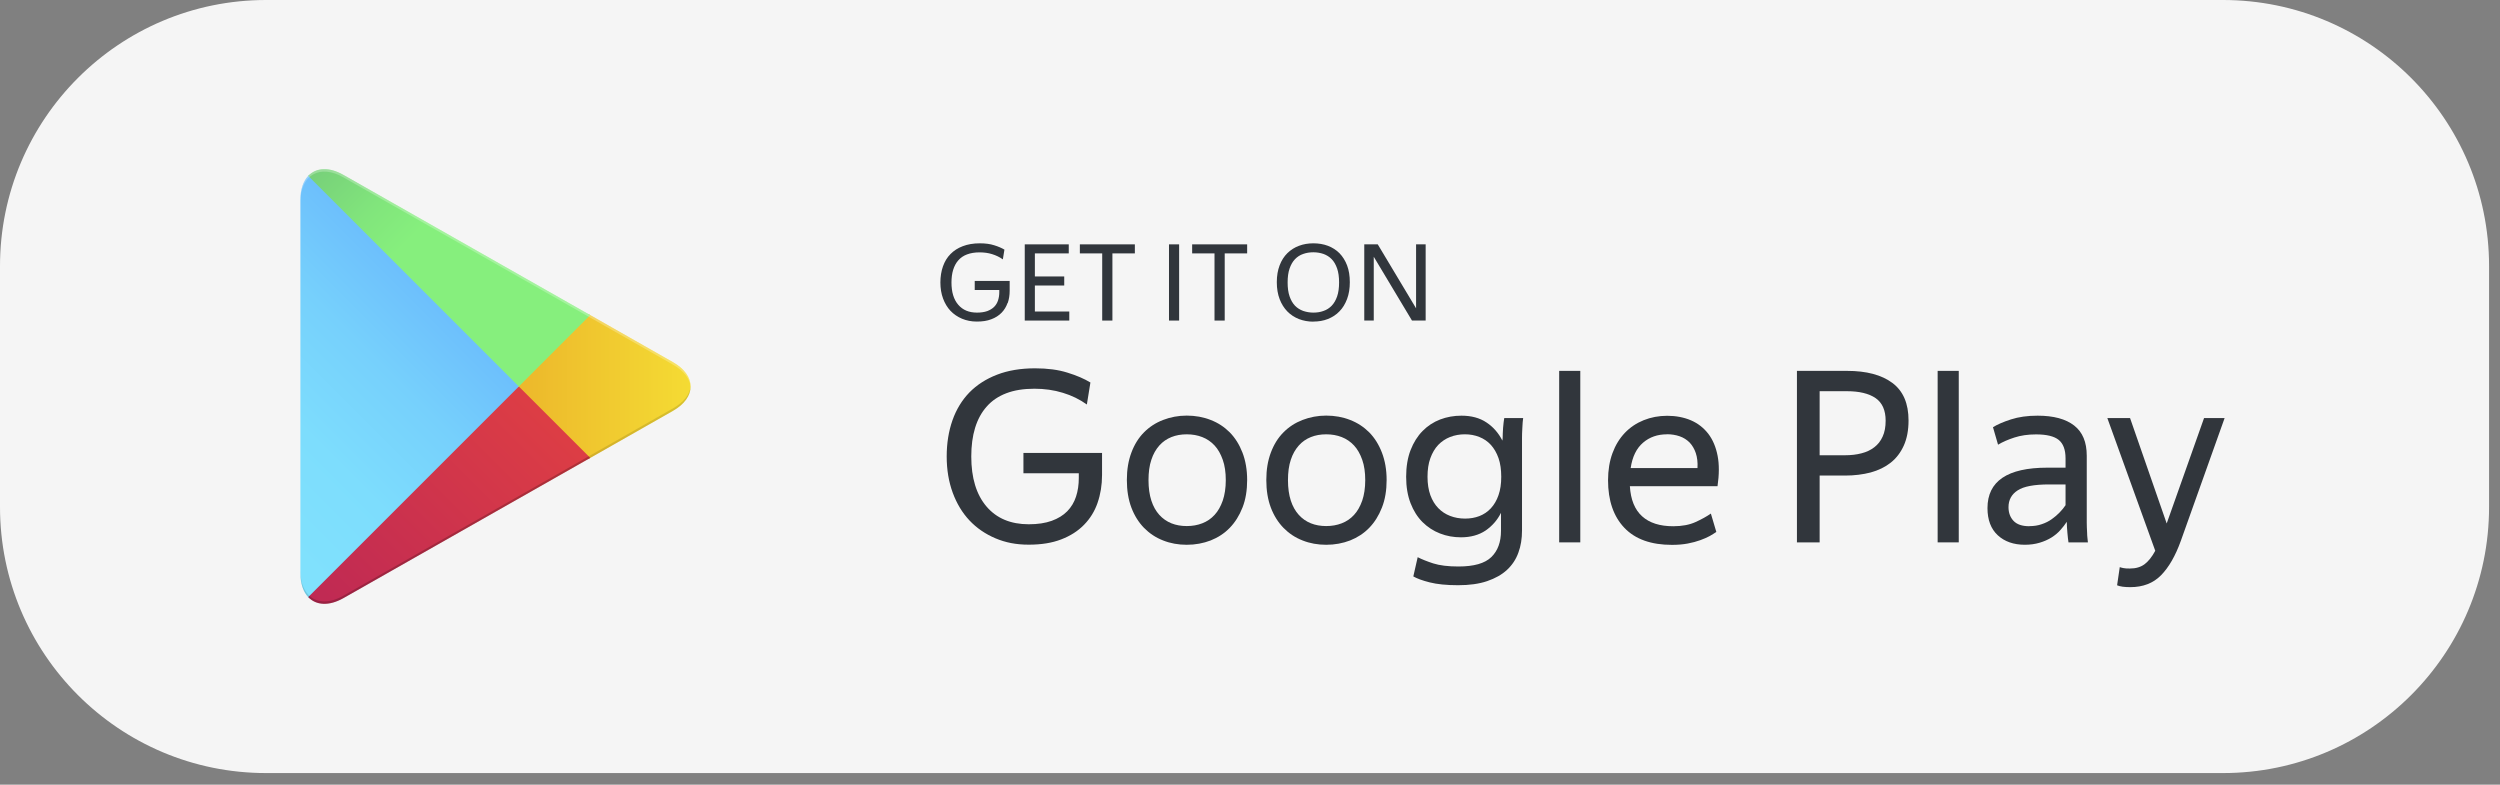 <svg width="137" height="43" viewBox="0 0 137 43" fill="none" xmlns="http://www.w3.org/2000/svg">
<rect x="0" y="0" width="137" height="43" fill="#808080" stroke="none"/>
<path d="M121.816 0H14.585C6.53 0 0 6.53 0 14.585V27.779C0 35.834 6.53 42.364 14.585 42.364H121.816C129.871 42.364 136.401 35.834 136.401 27.779V14.585C136.401 6.53 129.871 0 121.816 0Z" fill="#F5F5F5"/>
<path d="M16.89 9.639C16.622 9.926 16.462 10.369 16.462 10.942V31.424C16.462 31.998 16.622 32.44 16.89 32.727L16.958 32.795L28.431 21.322V21.049L16.958 9.576L16.89 9.644V9.639Z" fill="url(#paint0_linear_839_14106)"/>
<path d="M32.258 25.143L28.432 21.317V21.045L32.258 17.219L32.345 17.267L36.876 19.844C38.169 20.578 38.169 21.784 36.876 22.518L32.345 25.095L32.258 25.143Z" fill="url(#paint1_linear_839_14106)"/>
<path d="M28.432 21.18L16.891 32.721C17.318 33.173 18.023 33.227 18.816 32.779L32.346 25.093L28.432 21.18Z" fill="url(#paint2_linear_839_14106)"/>
<path d="M32.344 17.267L18.815 9.581C18.022 9.129 17.317 9.187 16.89 9.639L28.431 21.18L32.344 17.267Z" fill="url(#paint3_linear_839_14106)"/>
<path opacity="0.2" d="M32.258 25.008L18.816 32.645C18.062 33.073 17.391 33.044 16.959 32.655L16.891 32.723L16.959 32.791C17.391 33.18 18.062 33.209 18.816 32.781L32.346 25.095L32.258 25.008Z" fill="black"/>
<path opacity="0.12" d="M16.891 32.586C16.623 32.299 16.463 31.857 16.463 31.283V31.419C16.463 31.993 16.623 32.435 16.891 32.722L16.959 32.654L16.891 32.586Z" fill="black"/>
<path opacity="0.12" d="M36.876 22.381L32.258 25.006L32.345 25.093L36.876 22.517C37.523 22.147 37.849 21.666 37.849 21.18C37.795 21.617 37.465 22.05 36.876 22.381Z" fill="black"/>
<path opacity="0.25" d="M18.815 9.717L36.876 19.98C37.464 20.315 37.79 20.743 37.848 21.181C37.848 20.695 37.522 20.213 36.876 19.844L18.815 9.581C17.522 8.847 16.462 9.455 16.462 10.937V11.074C16.462 9.591 17.522 8.978 18.815 9.717Z" fill="white"/>
<path d="M55.213 16.606C55.141 16.81 55.033 16.99 54.883 17.141C54.737 17.291 54.547 17.413 54.324 17.495C54.1 17.583 53.838 17.622 53.531 17.622C53.225 17.622 52.967 17.568 52.719 17.466C52.476 17.364 52.262 17.218 52.087 17.034C51.912 16.849 51.776 16.62 51.679 16.358C51.582 16.095 51.533 15.799 51.533 15.478C51.533 15.157 51.582 14.861 51.674 14.598C51.767 14.335 51.903 14.107 52.087 13.922C52.267 13.738 52.491 13.592 52.763 13.49C53.031 13.387 53.342 13.334 53.692 13.334C53.993 13.334 54.261 13.368 54.484 13.441C54.708 13.509 54.892 13.592 55.043 13.679L54.956 14.214C54.781 14.088 54.586 13.995 54.367 13.927C54.154 13.859 53.92 13.83 53.677 13.83C53.415 13.83 53.186 13.869 52.992 13.942C52.797 14.015 52.642 14.122 52.515 14.267C52.389 14.408 52.297 14.583 52.233 14.788C52.17 14.992 52.141 15.225 52.141 15.483C52.141 16.003 52.262 16.411 52.51 16.698C52.758 16.99 53.099 17.131 53.541 17.131C53.76 17.131 53.944 17.102 54.1 17.048C54.256 16.99 54.382 16.912 54.479 16.815C54.577 16.718 54.65 16.596 54.693 16.46C54.737 16.324 54.761 16.173 54.761 16.008V15.891H53.415V15.395H55.33V15.93C55.33 16.173 55.296 16.402 55.223 16.606H55.213Z" fill="#31363C"/>
<path d="M56.156 13.391H58.568V13.886H56.711V15.15H58.32V15.646H56.711V17.071H58.597V17.567H56.156V13.391Z" fill="#31363C"/>
<path d="M60.96 13.886V17.567H60.401V13.886H59.176V13.391H62.19V13.886H60.96Z" fill="#31363C"/>
<path d="M64.616 13.391V17.567H64.061V13.391H64.616Z" fill="#31363C"/>
<path d="M67.114 13.886V17.567H66.555V13.886H65.33V13.391H68.344V13.886H67.114Z" fill="#31363C"/>
<path d="M71.972 17.627C71.69 17.627 71.427 17.578 71.184 17.486C70.941 17.389 70.727 17.252 70.547 17.068C70.367 16.883 70.226 16.659 70.124 16.392C70.022 16.125 69.969 15.813 69.969 15.463C69.969 15.113 70.022 14.807 70.124 14.54C70.226 14.272 70.367 14.053 70.547 13.874C70.727 13.699 70.936 13.562 71.184 13.47C71.427 13.378 71.69 13.334 71.972 13.334C72.254 13.334 72.526 13.378 72.769 13.47C73.012 13.562 73.226 13.699 73.401 13.874C73.576 14.053 73.717 14.277 73.819 14.54C73.921 14.807 73.97 15.113 73.97 15.463C73.97 15.813 73.921 16.115 73.819 16.387C73.717 16.654 73.581 16.883 73.401 17.063C73.226 17.247 73.012 17.384 72.769 17.481C72.526 17.578 72.258 17.622 71.972 17.622V17.627ZM71.972 17.131C72.176 17.131 72.361 17.102 72.531 17.038C72.701 16.98 72.852 16.883 72.978 16.752C73.105 16.62 73.202 16.45 73.275 16.241C73.347 16.032 73.382 15.774 73.382 15.478C73.382 15.181 73.347 14.924 73.275 14.715C73.202 14.506 73.105 14.335 72.978 14.204C72.852 14.073 72.701 13.981 72.531 13.917C72.361 13.859 72.171 13.825 71.972 13.825C71.772 13.825 71.588 13.854 71.413 13.917C71.238 13.976 71.092 14.073 70.965 14.204C70.839 14.335 70.742 14.506 70.669 14.715C70.596 14.924 70.562 15.181 70.562 15.478C70.562 15.774 70.596 16.032 70.669 16.241C70.742 16.45 70.839 16.62 70.965 16.752C71.092 16.883 71.243 16.975 71.413 17.038C71.588 17.097 71.772 17.131 71.972 17.131Z" fill="#31363C"/>
<path d="M75.282 14.062V17.567H74.762V13.391H75.501L77.601 16.896V13.391H78.126V17.567H77.377L75.277 14.062H75.282Z" fill="#31363C"/>
<path d="M60.148 27.554C59.988 28.016 59.74 28.419 59.405 28.759C59.074 29.1 58.656 29.367 58.15 29.561C57.645 29.756 57.056 29.848 56.371 29.848C55.685 29.848 55.097 29.732 54.548 29.498C53.998 29.265 53.522 28.939 53.128 28.521C52.734 28.103 52.428 27.593 52.209 27C51.991 26.406 51.879 25.745 51.879 25.016C51.879 24.287 51.986 23.63 52.195 23.032C52.404 22.439 52.715 21.929 53.119 21.511C53.527 21.093 54.033 20.767 54.635 20.534C55.238 20.3 55.933 20.184 56.721 20.184C57.402 20.184 57.995 20.261 58.5 20.422C59.006 20.577 59.419 20.757 59.755 20.961L59.56 22.167C59.166 21.885 58.729 21.671 58.243 21.525C57.757 21.375 57.236 21.302 56.687 21.302C56.094 21.302 55.578 21.384 55.146 21.55C54.713 21.715 54.353 21.958 54.072 22.279C53.785 22.6 53.576 22.989 53.435 23.446C53.294 23.907 53.226 24.428 53.226 25.016C53.226 26.188 53.503 27.102 54.057 27.753C54.611 28.404 55.384 28.73 56.376 28.73C56.867 28.73 57.285 28.667 57.635 28.541C57.985 28.414 58.267 28.239 58.486 28.016C58.705 27.792 58.865 27.524 58.967 27.213C59.069 26.902 59.118 26.562 59.118 26.197V25.935H56.084V24.822H60.392V26.027C60.392 26.576 60.309 27.087 60.148 27.549V27.554Z" fill="#31363C"/>
<path d="M65.034 29.854C64.572 29.854 64.134 29.776 63.736 29.616C63.332 29.46 62.987 29.227 62.69 28.925C62.398 28.624 62.165 28.254 62 27.817C61.835 27.379 61.752 26.878 61.752 26.305C61.752 25.731 61.835 25.245 62 24.803C62.165 24.36 62.394 23.991 62.69 23.694C62.982 23.398 63.332 23.169 63.736 23.014C64.139 22.858 64.572 22.775 65.034 22.775C65.495 22.775 65.943 22.853 66.346 23.014C66.75 23.169 67.095 23.398 67.391 23.694C67.683 23.991 67.916 24.36 68.087 24.803C68.257 25.245 68.344 25.746 68.344 26.305C68.344 26.864 68.262 27.379 68.087 27.817C67.916 28.254 67.683 28.624 67.391 28.925C67.1 29.227 66.75 29.455 66.346 29.616C65.943 29.771 65.505 29.854 65.034 29.854ZM65.034 28.828C65.34 28.828 65.622 28.779 65.884 28.677C66.147 28.575 66.37 28.424 66.56 28.215C66.75 28.011 66.895 27.749 67.007 27.433C67.114 27.117 67.173 26.742 67.173 26.315C67.173 25.887 67.119 25.512 67.007 25.196C66.895 24.88 66.75 24.618 66.56 24.414C66.37 24.21 66.147 24.054 65.884 23.952C65.622 23.85 65.34 23.801 65.034 23.801C64.727 23.801 64.445 23.85 64.192 23.952C63.94 24.054 63.716 24.205 63.531 24.414C63.346 24.623 63.196 24.88 63.094 25.196C62.987 25.512 62.938 25.887 62.938 26.315C62.938 26.742 62.992 27.117 63.094 27.433C63.196 27.749 63.346 28.011 63.531 28.215C63.716 28.42 63.94 28.575 64.192 28.677C64.445 28.779 64.727 28.828 65.034 28.828Z" fill="#31363C"/>
<path d="M72.676 29.854C72.214 29.854 71.777 29.776 71.378 29.616C70.975 29.46 70.629 29.227 70.333 28.925C70.041 28.624 69.808 28.254 69.642 27.817C69.477 27.379 69.394 26.878 69.394 26.305C69.394 25.731 69.477 25.245 69.642 24.803C69.808 24.36 70.036 23.991 70.333 23.694C70.624 23.398 70.975 23.169 71.378 23.014C71.782 22.858 72.214 22.775 72.676 22.775C73.138 22.775 73.585 22.853 73.989 23.014C74.392 23.169 74.737 23.398 75.034 23.694C75.326 23.991 75.559 24.36 75.729 24.803C75.899 25.245 75.987 25.746 75.987 26.305C75.987 26.864 75.904 27.379 75.729 27.817C75.559 28.254 75.326 28.624 75.034 28.925C74.742 29.227 74.392 29.455 73.989 29.616C73.585 29.771 73.148 29.854 72.676 29.854ZM72.676 28.828C72.982 28.828 73.264 28.779 73.527 28.677C73.789 28.575 74.013 28.424 74.203 28.215C74.392 28.011 74.538 27.749 74.65 27.433C74.757 27.117 74.815 26.742 74.815 26.315C74.815 25.887 74.762 25.512 74.65 25.196C74.538 24.88 74.392 24.618 74.203 24.414C74.013 24.21 73.789 24.054 73.527 23.952C73.264 23.85 72.982 23.801 72.676 23.801C72.37 23.801 72.088 23.85 71.835 23.952C71.582 24.054 71.359 24.205 71.174 24.414C70.989 24.623 70.838 24.88 70.736 25.196C70.629 25.512 70.581 25.887 70.581 26.315C70.581 26.742 70.634 27.117 70.736 27.433C70.838 27.749 70.989 28.011 71.174 28.215C71.359 28.42 71.582 28.575 71.835 28.677C72.088 28.779 72.37 28.828 72.676 28.828Z" fill="#31363C"/>
<path d="M79.906 32.07C79.269 32.07 78.744 32.016 78.345 31.914C77.941 31.812 77.645 31.7 77.45 31.588L77.689 30.534C77.907 30.645 78.194 30.762 78.539 30.874C78.889 30.986 79.351 31.044 79.92 31.044C80.771 31.044 81.369 30.874 81.724 30.529C82.079 30.183 82.254 29.707 82.254 29.09V28.103C82.054 28.506 81.767 28.827 81.408 29.075C81.043 29.318 80.596 29.445 80.061 29.445C79.658 29.445 79.273 29.376 78.914 29.235C78.549 29.095 78.233 28.885 77.956 28.613C77.679 28.336 77.46 27.991 77.3 27.578C77.139 27.164 77.057 26.678 77.057 26.129C77.057 25.58 77.139 25.079 77.3 24.666C77.46 24.252 77.679 23.902 77.956 23.62C78.233 23.338 78.554 23.129 78.919 22.988C79.288 22.847 79.677 22.779 80.085 22.779C80.63 22.779 81.087 22.901 81.456 23.149C81.826 23.392 82.118 23.727 82.331 24.145L82.346 24C82.346 23.844 82.356 23.649 82.37 23.431C82.39 23.207 82.409 23.037 82.433 22.911H83.469C83.45 23.032 83.435 23.207 83.425 23.436C83.411 23.664 83.406 23.854 83.406 24V29.08C83.406 29.517 83.343 29.921 83.207 30.285C83.075 30.655 82.866 30.966 82.584 31.229C82.302 31.491 81.938 31.695 81.495 31.846C81.053 31.997 80.523 32.07 79.901 32.07H79.906ZM80.285 28.419C80.567 28.419 80.824 28.375 81.067 28.283C81.306 28.19 81.52 28.049 81.699 27.855C81.879 27.66 82.02 27.422 82.118 27.135C82.22 26.848 82.268 26.513 82.268 26.129C82.268 25.745 82.22 25.39 82.118 25.103C82.015 24.811 81.874 24.573 81.699 24.379C81.52 24.184 81.311 24.043 81.067 23.946C80.824 23.849 80.562 23.8 80.275 23.8C79.988 23.8 79.716 23.849 79.468 23.946C79.22 24.043 79.001 24.189 78.817 24.379C78.632 24.573 78.491 24.816 78.384 25.108C78.277 25.4 78.228 25.74 78.228 26.129C78.228 26.518 78.282 26.848 78.384 27.135C78.491 27.422 78.632 27.655 78.817 27.845C79.001 28.035 79.215 28.176 79.468 28.273C79.716 28.37 79.993 28.419 80.29 28.419H80.285Z" fill="#31363C"/>
<path d="M86.6 20.324V29.722H85.443V20.324H86.6Z" fill="#31363C"/>
<path d="M94.057 29.149C93.96 29.217 93.838 29.29 93.697 29.373C93.552 29.45 93.381 29.528 93.177 29.601C92.978 29.674 92.744 29.737 92.487 29.786C92.229 29.834 91.942 29.859 91.626 29.859C90.479 29.859 89.609 29.548 89.016 28.925C88.422 28.303 88.121 27.433 88.121 26.315C88.121 25.765 88.204 25.269 88.364 24.832C88.525 24.394 88.753 24.025 89.04 23.723C89.327 23.422 89.672 23.189 90.071 23.028C90.469 22.868 90.897 22.785 91.364 22.785C91.831 22.785 92.278 22.868 92.662 23.033C93.046 23.198 93.362 23.446 93.615 23.772C93.863 24.098 94.033 24.501 94.125 24.978C94.218 25.454 94.213 26.013 94.12 26.645H89.317C89.361 27.379 89.584 27.929 89.988 28.293C90.391 28.658 90.96 28.838 91.694 28.838C92.176 28.838 92.584 28.76 92.915 28.609C93.245 28.459 93.527 28.303 93.756 28.143L94.057 29.159V29.149ZM91.339 23.801C90.834 23.801 90.396 23.952 90.041 24.258C89.682 24.564 89.453 25.026 89.361 25.649H93.022C93.041 25.333 93.007 25.06 92.929 24.827C92.851 24.594 92.735 24.404 92.589 24.248C92.438 24.098 92.258 23.981 92.044 23.908C91.831 23.835 91.597 23.796 91.344 23.796L91.339 23.801Z" fill="#31363C"/>
<path d="M99.716 26.061V29.722H98.472V20.324H101.214C102.283 20.324 103.11 20.543 103.703 20.985C104.296 21.428 104.588 22.113 104.588 23.042C104.588 23.577 104.5 24.034 104.33 24.413C104.16 24.792 103.921 25.108 103.615 25.351C103.309 25.594 102.939 25.774 102.512 25.891C102.084 26.003 101.617 26.061 101.107 26.061H99.716ZM99.716 21.442V24.948H101.107C101.437 24.948 101.739 24.913 102.011 24.841C102.283 24.773 102.516 24.661 102.711 24.51C102.91 24.359 103.061 24.165 103.168 23.927C103.28 23.684 103.333 23.397 103.333 23.052C103.333 22.483 103.148 22.07 102.784 21.817C102.414 21.564 101.889 21.438 101.209 21.438H99.711L99.716 21.442Z" fill="#31363C"/>
<path d="M107.34 20.324V29.722H106.183V20.324H107.34Z" fill="#31363C"/>
<path d="M113.26 28.594C113.163 28.744 113.046 28.895 112.91 29.046C112.774 29.201 112.614 29.333 112.424 29.454C112.235 29.571 112.021 29.668 111.773 29.741C111.53 29.814 111.257 29.853 110.961 29.853C110.348 29.853 109.852 29.678 109.478 29.333C109.104 28.988 108.914 28.492 108.914 27.845C108.914 26.367 110.008 25.628 112.196 25.628H113.192V25.118C113.192 24.646 113.066 24.311 112.818 24.107C112.57 23.907 112.157 23.805 111.578 23.805C111.131 23.805 110.737 23.863 110.392 23.975C110.047 24.087 109.745 24.218 109.493 24.369L109.215 23.411C109.454 23.261 109.779 23.12 110.202 22.983C110.62 22.847 111.107 22.779 111.661 22.779C112.536 22.779 113.202 22.959 113.664 23.319C114.126 23.679 114.354 24.228 114.354 24.972V28.623C114.354 28.701 114.354 28.793 114.359 28.89C114.359 28.992 114.369 29.095 114.374 29.197C114.374 29.303 114.383 29.401 114.393 29.493C114.403 29.585 114.412 29.663 114.417 29.722H113.353C113.333 29.6 113.314 29.425 113.294 29.201C113.275 28.978 113.26 28.783 113.26 28.618V28.594ZM111.214 28.832C111.457 28.832 111.685 28.798 111.889 28.725C112.094 28.657 112.278 28.564 112.439 28.448C112.599 28.336 112.745 28.21 112.871 28.078C112.998 27.947 113.105 27.816 113.192 27.685V26.547H112.298C111.476 26.547 110.898 26.654 110.567 26.873C110.236 27.087 110.066 27.393 110.066 27.792C110.066 28.098 110.159 28.351 110.343 28.545C110.528 28.74 110.815 28.837 111.209 28.837L111.214 28.832Z" fill="#31363C"/>
<path d="M116.737 32.176C116.586 32.176 116.45 32.167 116.323 32.152C116.197 32.133 116.095 32.108 116.017 32.074L116.163 31.078C116.207 31.097 116.275 31.112 116.362 31.131C116.45 31.151 116.567 31.155 116.717 31.155C117.043 31.155 117.306 31.078 117.519 30.922C117.728 30.766 117.928 30.518 118.108 30.183L115.482 22.91H116.727L118.735 28.686L120.782 22.91H121.909L119.508 29.643C119.211 30.465 118.851 31.092 118.424 31.525C118.001 31.957 117.437 32.176 116.737 32.176Z" fill="#31363C"/>
<defs>
<linearGradient id="paint0_linear_839_14106" x1="27.415" y1="10.723" x2="11.868" y2="26.266" gradientUnits="userSpaceOnUse">
<stop stop-color="#5A9FFB"/>
<stop offset="0.26" stop-color="#6BBCFC"/>
<stop offset="0.51" stop-color="#76D0FC"/>
<stop offset="0.76" stop-color="#7DDDFD"/>
<stop offset="1" stop-color="#80E1FD"/>
</linearGradient>
<linearGradient id="paint1_linear_839_14106" x1="38.558" y1="21.181" x2="16.151" y2="21.181" gradientUnits="userSpaceOnUse">
<stop stop-color="#F5DE34"/>
<stop offset="0.41" stop-color="#EDBB2C"/>
<stop offset="0.78" stop-color="#E8A326"/>
<stop offset="1" stop-color="#E79A24"/>
</linearGradient>
<linearGradient id="paint2_linear_839_14106" x1="30.216" y1="23.304" x2="9.141" y2="44.384" gradientUnits="userSpaceOnUse">
<stop stop-color="#DC3D45"/>
<stop offset="1" stop-color="#A61860"/>
</linearGradient>
<linearGradient id="paint3_linear_839_14106" x1="13.982" y1="2.818" x2="23.394" y2="12.23" gradientUnits="userSpaceOnUse">
<stop stop-color="#629E73"/>
<stop offset="0.07" stop-color="#64A473"/>
<stop offset="0.48" stop-color="#76CD79"/>
<stop offset="0.8" stop-color="#81E57C"/>
<stop offset="1" stop-color="#86EF7D"/>
</linearGradient>
</defs>
</svg>
